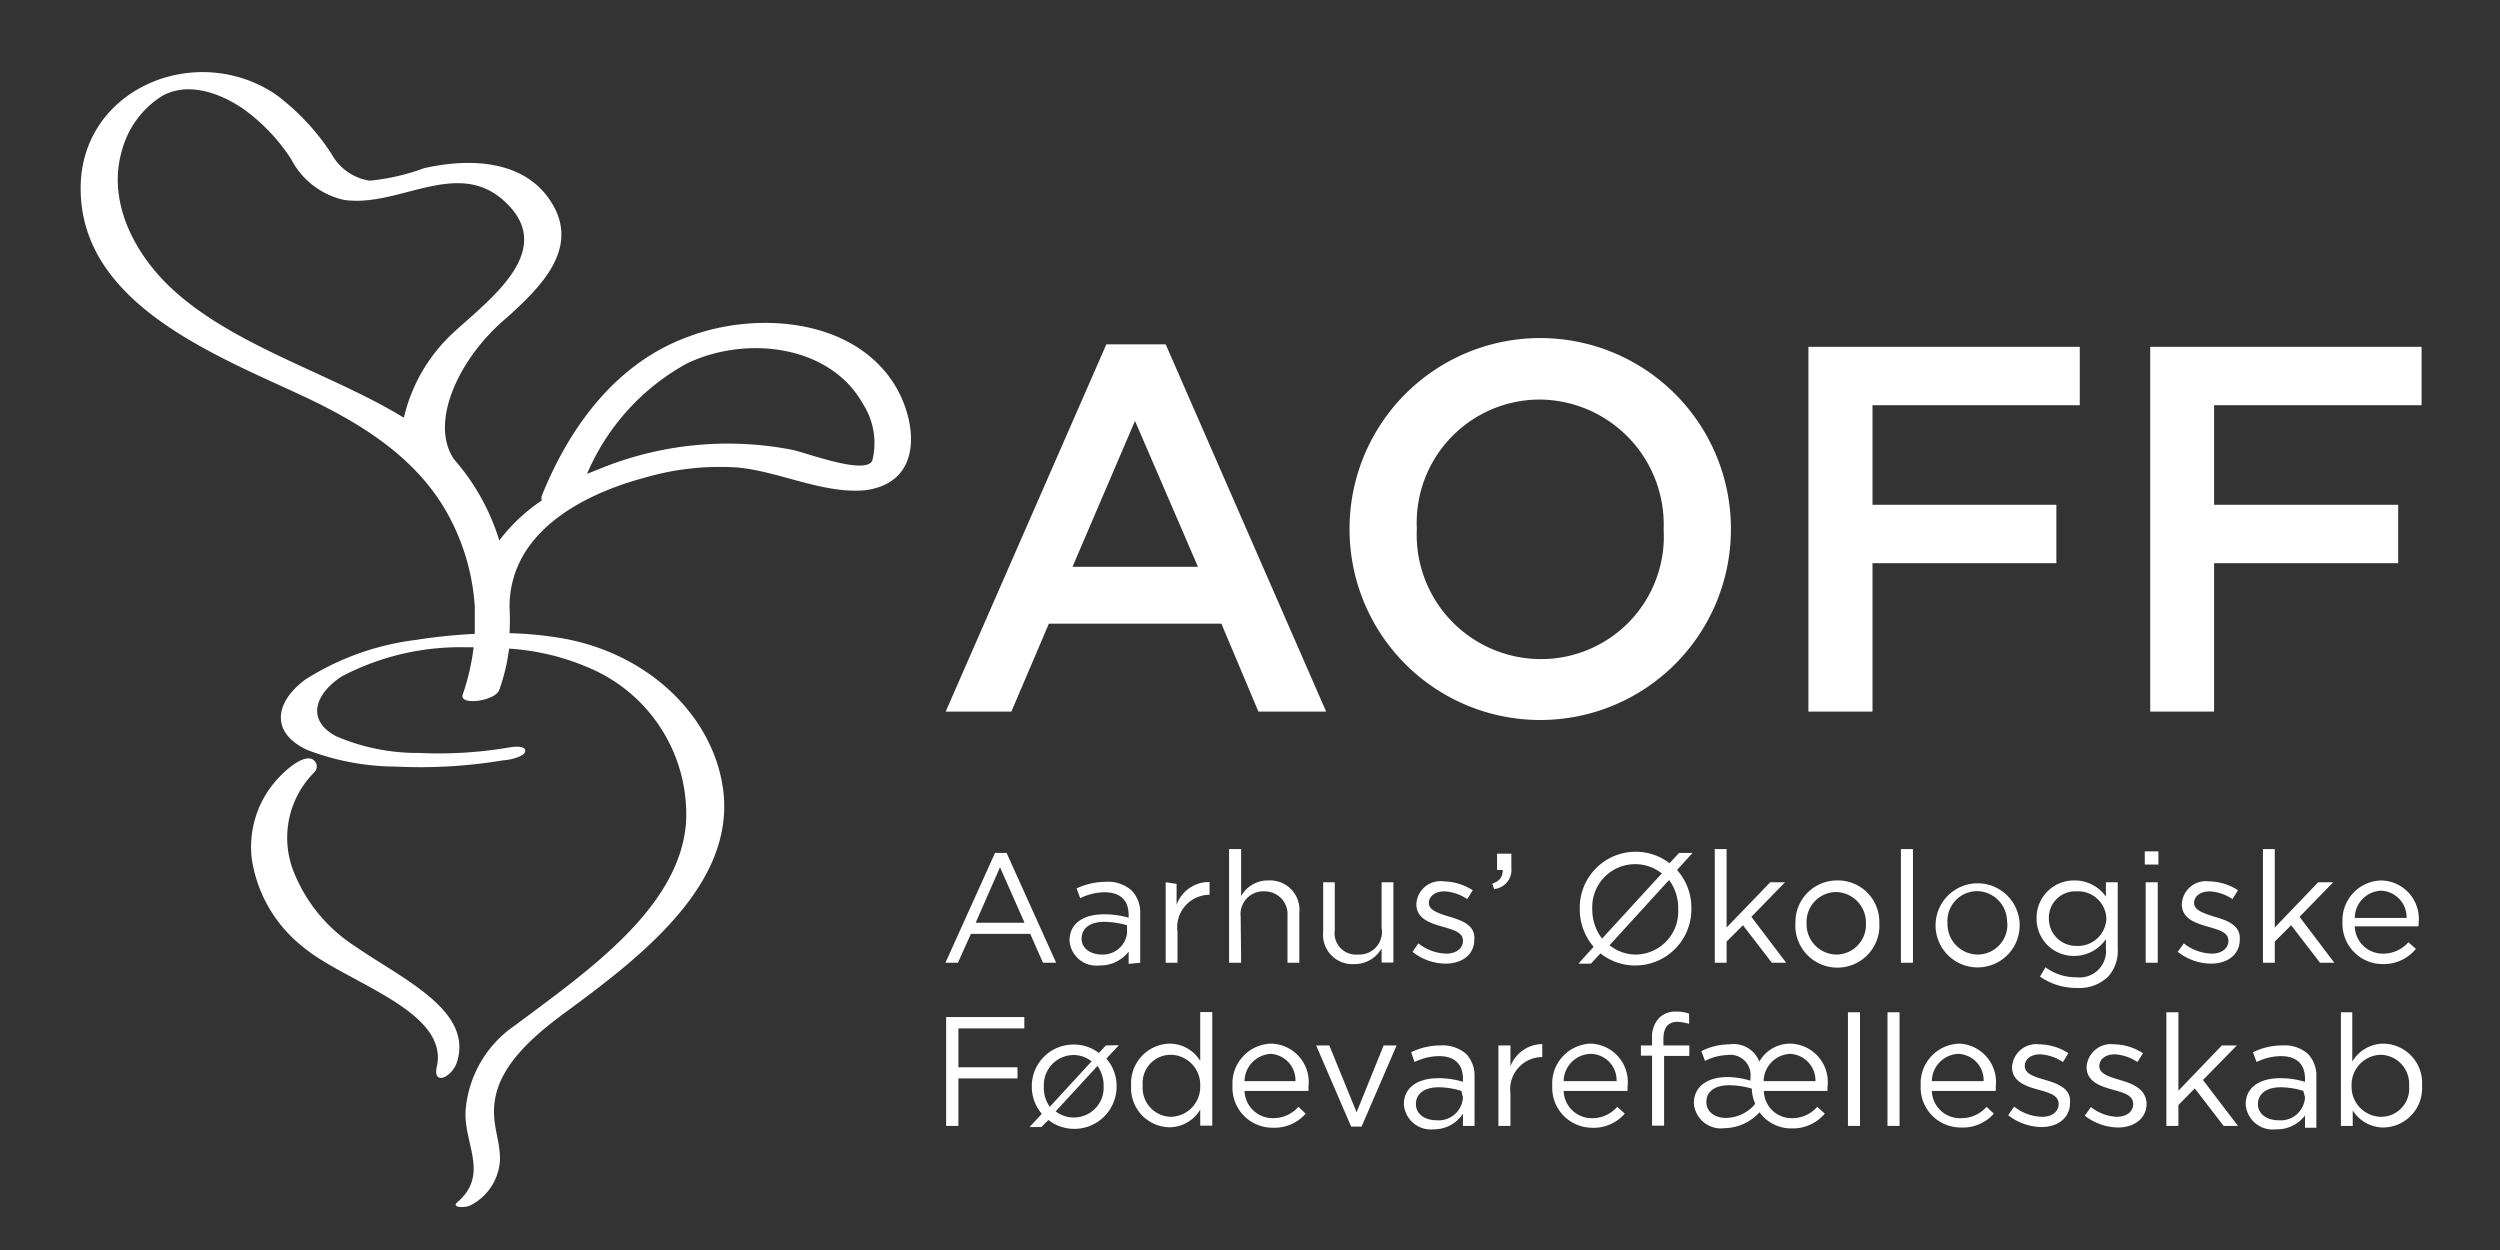<svg id="Layer_1" data-name="Layer 1" xmlns="http://www.w3.org/2000/svg" viewBox="0 0 110 55"><rect x="0" y="0" width="110" height="55" fill="#333333" stroke="none"/><defs><style>.cls-1{fill:#fff;}</style></defs><path class="cls-1" d="M42.72,41.09h2.61l.56,1.27h.58l-2.18-4.83h-.51L41.6,42.36h.55ZM44,38.16l1.08,2.44H42.93Z"/><path class="cls-1" d="M50.17,42.36V40.19a1.39,1.39,0,0,0-.37-1,1.54,1.54,0,0,0-1.14-.39,3.06,3.06,0,0,0-1.29.29l.16.43a2.48,2.48,0,0,1,1.07-.26c.67,0,1.06.33,1.06,1v.12a3.77,3.77,0,0,0-1.09-.15c-.9,0-1.51.4-1.51,1.15h0a1.18,1.18,0,0,0,1.32,1.1,1.57,1.57,0,0,0,1.28-.61v.54ZM48.48,42c-.48,0-.89-.26-.89-.7h0c0-.45.37-.74,1-.74a3.9,3.9,0,0,1,1,.15v.35A1.07,1.07,0,0,1,48.48,42Z"/><path class="cls-1" d="M51.29,38.82v3.54h.52V41a1.43,1.43,0,0,1,1.41-1.63h0v-.56a1.51,1.51,0,0,0-1.45,1v-.92Z"/><path class="cls-1" d="M54.59,40.33a1,1,0,0,1,1.06-1.11,1,1,0,0,1,1,1.07v2.07h.52v-2.2a1.29,1.29,0,0,0-1.35-1.42,1.34,1.34,0,0,0-1.21.69V37.36h-.53v5h.53Z"/><path class="cls-1" d="M58.22,38.82V41a1.29,1.29,0,0,0,1.36,1.42,1.36,1.36,0,0,0,1.21-.69v.62h.52V38.82h-.52v2A1,1,0,0,1,59.73,42a.94.94,0,0,1-1-1.07V38.82Z"/><path class="cls-1" d="M63.79,40.34c-.48-.15-.92-.28-.92-.61v0c0-.29.27-.51.69-.51a2,2,0,0,1,1,.34l.24-.39a2.46,2.46,0,0,0-1.28-.39,1.06,1.06,0,0,0-1.2,1h0c0,.65.61.84,1.17,1s.88.27.88.62v0c0,.34-.31.56-.73.56a2.07,2.07,0,0,1-1.23-.45l-.26.37a2.37,2.37,0,0,0,1.46.52c.71,0,1.26-.39,1.26-1.06h0C64.92,40.71,64.33,40.5,63.79,40.34Z"/><path class="cls-1" d="M66.5,38.18v-.62h-.63v.72h.25c0,.3-.12.48-.46.6l.08.24A.85.85,0,0,0,66.5,38.18Z"/><path class="cls-1" d="M73.88,37.53l-.42.45a2.46,2.46,0,0,0-3.95,2h0a2.53,2.53,0,0,0,.61,1.68l-.67.74H70l.42-.45a2.47,2.47,0,0,0,4-2h0a2.49,2.49,0,0,0-.63-1.67l.68-.75ZM70.06,40h0a1.89,1.89,0,0,1,3.06-1.57l-2.63,2.87A2.11,2.11,0,0,1,70.06,40Zm3.78,0h0A1.89,1.89,0,0,1,72,42a1.84,1.84,0,0,1-1.18-.41l2.62-2.87A2.06,2.06,0,0,1,73.84,40Z"/><polygon class="cls-1" points="75.97 37.36 75.45 37.36 75.45 42.36 75.97 42.36 75.97 41.43 76.69 40.71 77.96 42.36 78.59 42.36 77.06 40.34 78.54 38.82 77.89 38.82 75.97 40.81 75.97 37.36"/><path class="cls-1" d="M80.8,38.74A1.83,1.83,0,0,0,79,40.59h0a1.85,1.85,0,1,0,3.69,0h0A1.82,1.82,0,0,0,80.8,38.74Zm1.3,1.86A1.31,1.31,0,0,1,80.8,42a1.33,1.33,0,0,1-1.31-1.38h0a1.31,1.31,0,0,1,1.3-1.37,1.34,1.34,0,0,1,1.31,1.38Z"/><rect class="cls-1" x="83.64" y="37.36" width="0.53" height="5"/><path class="cls-1" d="M88.86,40.58a1.85,1.85,0,0,0-3.69,0h0a1.85,1.85,0,1,0,3.69,0Zm-.54,0A1.31,1.31,0,0,1,87,42a1.34,1.34,0,0,1-1.31-1.38h0A1.31,1.31,0,0,1,87,39.21a1.34,1.34,0,0,1,1.31,1.38Z"/><path class="cls-1" d="M93.18,41.74V38.82h-.52v.63a1.68,1.68,0,0,0-1.39-.71,1.64,1.64,0,0,0-1.66,1.67v0a1.63,1.63,0,0,0,1.66,1.65,1.68,1.68,0,0,0,1.39-.74v.41A1.16,1.16,0,0,1,91.37,43,2.24,2.24,0,0,1,90,42.56l-.24.41a2.79,2.79,0,0,0,1.61.5A1.84,1.84,0,0,0,92.73,43,1.67,1.67,0,0,0,93.18,41.74Zm-.5-1.32a1.25,1.25,0,0,1-1.31,1.2,1.2,1.2,0,0,1-1.22-1.21h0a1.16,1.16,0,0,1,1.22-1.19,1.24,1.24,0,0,1,1.31,1.2Z"/><rect class="cls-1" x="94.37" y="37.46" width="0.6" height="0.58"/><rect class="cls-1" x="94.41" y="38.82" width="0.53" height="3.54"/><path class="cls-1" d="M97.45,40.34c-.47-.15-.91-.28-.91-.61v0c0-.29.27-.51.69-.51a2,2,0,0,1,1,.34l.24-.39a2.4,2.4,0,0,0-1.27-.39,1.06,1.06,0,0,0-1.2,1h0c0,.65.61.84,1.17,1s.88.27.88.62v0c0,.34-.31.56-.73.56a2.07,2.07,0,0,1-1.23-.45l-.27.37a2.4,2.4,0,0,0,1.47.52c.71,0,1.26-.39,1.26-1.06h0C98.59,40.71,98,40.5,97.45,40.34Z"/><polygon class="cls-1" points="102.66 38.82 102 38.82 100.09 40.81 100.09 37.36 99.57 37.36 99.57 42.36 100.09 42.36 100.09 41.43 100.81 40.71 102.08 42.36 102.71 42.36 101.18 40.34 102.66 38.82"/><path class="cls-1" d="M106.42,40.61a1.69,1.69,0,0,0-1.65-1.87,1.75,1.75,0,0,0-1.7,1.84v0a1.77,1.77,0,0,0,1.77,1.84,1.83,1.83,0,0,0,1.46-.67l-.33-.29a1.48,1.48,0,0,1-1.12.5,1.23,1.23,0,0,1-1.24-1.2h2.8A.91.91,0,0,0,106.42,40.61Zm-2.81-.22a1.21,1.21,0,0,1,1.15-1.2,1.17,1.17,0,0,1,1.13,1.2Z"/><polygon class="cls-1" points="41.63 49.54 42.17 49.54 42.17 47.45 44.77 47.45 44.77 46.96 42.17 46.96 42.17 45.25 45.07 45.25 45.07 44.75 41.63 44.75 41.63 49.54"/><path class="cls-1" d="M48.66,46l-.31.33a1.8,1.8,0,0,0-1.1-.37,1.83,1.83,0,0,0-1.85,1.85v0a1.83,1.83,0,0,0,.44,1.2l-.54.58h.52l.31-.31a1.86,1.86,0,0,0,3-1.49h0a1.81,1.81,0,0,0-.45-1.21l.55-.59Zm-2.73,1.8a1.32,1.32,0,0,1,1.31-1.38,1.29,1.29,0,0,1,.79.28l-1.84,2A1.46,1.46,0,0,1,45.93,47.76Zm2.63,0a1.31,1.31,0,0,1-1.31,1.37,1.29,1.29,0,0,1-.8-.27l1.84-2a1.49,1.49,0,0,1,.27.86Z"/><path class="cls-1" d="M52.81,46.68a1.58,1.58,0,0,0-1.35-.76,1.74,1.74,0,0,0-1.69,1.85h0a1.72,1.72,0,0,0,1.69,1.83,1.58,1.58,0,0,0,1.35-.78v.71h.53v-5h-.53Zm0,1.09a1.32,1.32,0,0,1-1.29,1.37,1.27,1.27,0,0,1-1.24-1.37h0a1.24,1.24,0,0,1,1.24-1.36,1.32,1.32,0,0,1,1.29,1.36Z"/><path class="cls-1" d="M55.93,45.92a1.75,1.75,0,0,0-1.7,1.85h0A1.76,1.76,0,0,0,56,49.62,1.82,1.82,0,0,0,57.45,49l-.32-.3a1.48,1.48,0,0,1-1.12.5A1.24,1.24,0,0,1,54.76,48h2.81a.91.91,0,0,0,0-.17A1.69,1.69,0,0,0,55.93,45.92Zm-1.17,1.65a1.22,1.22,0,0,1,1.15-1.2A1.16,1.16,0,0,1,57,47.57Z"/><polygon class="cls-1" points="59.69 48.94 58.49 46 57.91 46 59.45 49.57 59.91 49.57 61.45 46 60.88 46 59.69 48.94"/><path class="cls-1" d="M63.37,46a2.88,2.88,0,0,0-1.28.3l.15.43a2.49,2.49,0,0,1,1.08-.26c.66,0,1.05.33,1.05,1v.13a3.62,3.62,0,0,0-1.08-.16c-.9,0-1.52.4-1.52,1.15h0a1.19,1.19,0,0,0,1.32,1.1A1.51,1.51,0,0,0,64.37,49v.54h.51V47.38a1.4,1.4,0,0,0-.36-1A1.57,1.57,0,0,0,63.37,46Zm1,2.29a1.07,1.07,0,0,1-1.18,1c-.48,0-.89-.26-.89-.71h0c0-.45.37-.74,1-.74a3.49,3.49,0,0,1,1,.16Z"/><path class="cls-1" d="M66.46,46.92V46h-.53v3.54h.53V48.13a1.42,1.42,0,0,1,1.4-1.62h0v-.57A1.51,1.51,0,0,0,66.46,46.92Z"/><path class="cls-1" d="M70,45.92a1.75,1.75,0,0,0-1.7,1.85h0A1.76,1.76,0,0,0,70,49.62,1.82,1.82,0,0,0,71.49,49l-.33-.3a1.45,1.45,0,0,1-1.11.5A1.24,1.24,0,0,1,68.8,48h2.81a.91.91,0,0,0,0-.17A1.69,1.69,0,0,0,70,45.92ZM68.8,47.57A1.22,1.22,0,0,1,70,46.37a1.16,1.16,0,0,1,1.13,1.2Z"/><path class="cls-1" d="M73,44.79a1.23,1.23,0,0,0-.31.91V46h-.49v.45h.49v3.08h.53V46.46h1.11V46H73.19v-.28c0-.51.21-.76.62-.76a2,2,0,0,1,.51.09V44.6a1.64,1.64,0,0,0-.58-.09A1,1,0,0,0,73,44.79Z"/><path class="cls-1" d="M78.77,45.92a1.56,1.56,0,0,0-1.36.79,1.21,1.21,0,0,0-1.3-.76,2.78,2.78,0,0,0-1.25.3l.16.43a2.35,2.35,0,0,1,1-.26.89.89,0,0,1,1,1v.13a3.57,3.57,0,0,0-1-.16c-.87,0-1.49.4-1.49,1.15h0a1.19,1.19,0,0,0,1.34,1.1,2.13,2.13,0,0,0,1.55-.7,1.71,1.71,0,0,0,1.4.71A1.84,1.84,0,0,0,80.29,49l-.33-.3a1.46,1.46,0,0,1-1.12.5A1.22,1.22,0,0,1,77.61,48h2.8c0-.06,0-.1,0-.17A1.69,1.69,0,0,0,78.77,45.92Zm-2.83,3.27c-.47,0-.86-.26-.86-.7h0c0-.45.36-.74,1-.74a3.67,3.67,0,0,1,1,.15,1.83,1.83,0,0,0,.15.67A1.71,1.71,0,0,1,75.94,49.19Zm1.66-1.62a1.22,1.22,0,0,1,1.16-1.2,1.17,1.17,0,0,1,1.12,1.2Z"/><rect class="cls-1" x="81.31" y="44.54" width="0.53" height="5"/><rect class="cls-1" x="83.05" y="44.54" width="0.53" height="5"/><path class="cls-1" d="M86.21,45.92a1.75,1.75,0,0,0-1.7,1.85h0a1.76,1.76,0,0,0,1.77,1.84A1.82,1.82,0,0,0,87.73,49l-.32-.3a1.48,1.48,0,0,1-1.12.5A1.24,1.24,0,0,1,85,48h2.81a.91.91,0,0,0,0-.17A1.69,1.69,0,0,0,86.21,45.92ZM85,47.57a1.22,1.22,0,0,1,1.15-1.2,1.16,1.16,0,0,1,1.13,1.2Z"/><path class="cls-1" d="M90,47.52c-.48-.14-.91-.27-.91-.61h0c0-.3.26-.52.68-.52a2,2,0,0,1,1,.34l.24-.39a2.43,2.43,0,0,0-1.28-.39,1.07,1.07,0,0,0-1.2,1h0c0,.65.62.85,1.17,1s.88.27.88.63h0c0,.34-.3.56-.73.56a2.07,2.07,0,0,1-1.23-.45l-.26.38a2.45,2.45,0,0,0,1.46.52c.71,0,1.26-.39,1.26-1.06v0C91.14,47.9,90.55,47.68,90,47.52Z"/><path class="cls-1" d="M93.28,47.52c-.47-.14-.91-.27-.91-.61h0c0-.3.27-.52.68-.52a2,2,0,0,1,1,.34l.24-.39a2.4,2.4,0,0,0-1.27-.39,1.07,1.07,0,0,0-1.21,1h0c0,.65.62.85,1.17,1s.88.27.88.63h0c0,.34-.3.56-.73.56A2,2,0,0,1,92,48.71l-.27.38a2.45,2.45,0,0,0,1.46.52c.71,0,1.26-.39,1.26-1.06v0C94.41,47.9,93.83,47.68,93.28,47.52Z"/><polygon class="cls-1" points="98.42 46 97.76 46 95.85 47.99 95.85 44.54 95.32 44.54 95.32 49.54 95.85 49.54 95.85 48.62 96.57 47.89 97.84 49.54 98.47 49.54 96.93 47.52 98.42 46"/><path class="cls-1" d="M100.42,46a2.89,2.89,0,0,0-1.29.3l.16.43a2.45,2.45,0,0,1,1.07-.26c.67,0,1.06.33,1.06,1v.13a3.75,3.75,0,0,0-1.09-.16c-.9,0-1.52.4-1.52,1.15h0a1.19,1.19,0,0,0,1.33,1.1,1.54,1.54,0,0,0,1.28-.61v.54h.5V47.38a1.4,1.4,0,0,0-.36-1A1.54,1.54,0,0,0,100.42,46Zm1,2.29a1.07,1.07,0,0,1-1.18,1c-.48,0-.89-.26-.89-.71h0c0-.45.37-.74,1-.74a3.49,3.49,0,0,1,1,.16Z"/><path class="cls-1" d="M104.86,45.92a1.61,1.61,0,0,0-1.36.79V44.54H103v5h.52v-.68a1.6,1.6,0,0,0,1.36.75,1.73,1.73,0,0,0,1.69-1.84h0A1.73,1.73,0,0,0,104.86,45.92ZM106,47.78a1.24,1.24,0,0,1-1.25,1.36,1.32,1.32,0,0,1-1.28-1.37h0a1.32,1.32,0,0,1,1.28-1.36A1.28,1.28,0,0,1,106,47.77Z"/><path class="cls-1" d="M58.35,31.31,51.29,15.15H48.68L41.61,31.31H44.5l1.65-3.87h7.59l1.63,3.87ZM47.19,24.94l2.75-6.42,2.77,6.42Z"/><path class="cls-1" d="M76.16,23.29v-.05a8.39,8.39,0,0,0-16.78.05v0a8.39,8.39,0,0,0,16.78,0Zm-13.82,0v-.05a5.42,5.42,0,0,1,5.41-5.66,5.5,5.5,0,0,1,5.45,5.71v0A5.4,5.4,0,0,1,67.79,29,5.47,5.47,0,0,1,62.34,23.29Z"/><polygon class="cls-1" points="82.39 24.78 90.48 24.78 90.48 22.21 82.39 22.21 82.39 17.83 91.51 17.83 91.51 15.26 79.57 15.26 79.57 31.31 82.39 31.31 82.39 24.78"/><polygon class="cls-1" points="97.42 24.78 105.52 24.78 105.52 22.21 97.42 22.21 97.42 17.83 106.55 17.83 106.55 15.26 94.61 15.26 94.61 31.31 97.42 31.31 97.42 24.78"/><path class="cls-1" d="M20.11,46.72c.71-2.27-2.42-3.65-4.48-5.08A6.94,6.94,0,0,1,13,38.54,4.07,4.07,0,0,1,13.81,34a.36.36,0,0,0-.06-.59c-.29-.15-.86.12-1.59.92a4.43,4.43,0,0,0-1.08,3.47,6.08,6.08,0,0,0,2.26,3.87c1.84,1.55,6.38,2.77,5.89,5.22C19,47.79,19.88,47.44,20.11,46.72Z"/><path class="cls-1" d="M39.22,16.71c-1.89-2.72-6-3-8.92-1.9-3.21,1.16-5.25,4-6.46,7a.33.33,0,0,0,0,.21,7.67,7.67,0,0,0-1.87,1.76,9.79,9.79,0,0,0-2-3.58c-1.09-1.62.22-4.47,2.35-6.24C23.72,12.69,25.49,11,24.32,9s-3.67-2.05-5.66-1.6a9.52,9.52,0,0,1-2.39.55,2.3,2.3,0,0,1-1.69-1.19,10.21,10.21,0,0,0-2.44-2.6c-3.5-2.36-8.5-.28-8.59,4-.1,5.2,5.93,7.46,9.94,9.34,2.65,1.26,5.1,2.84,6.4,5.48a9.7,9.7,0,0,1,1,3.7s0,.07,0,.1,0,0,0,.05c0,.35,0,.71,0,1.06a24.71,24.71,0,0,0-2.62.27,11.76,11.76,0,0,0-4.82,1.73c-1.27.92-1.65,2.29.05,3.1a11,11,0,0,0,3.92.74,22.22,22.22,0,0,0,4.75-.28c.21,0,.92-.15.94-.4s-.48-.2-.66-.17a18.43,18.43,0,0,1-4,.25,9.05,9.05,0,0,1-3.67-.74c-1.4-.76-.82-1.95.28-2.64a11.22,11.22,0,0,1,5.44-1.27h.34a10.11,10.11,0,0,1-.48,2.08c-.18.5,1.43.3,1.61-.21a8.53,8.53,0,0,0,.43-1.81,10.52,10.52,0,0,1,3.86,1,7,7,0,0,1,3.93,6.57c-.22,3.82-4.41,6.67-7.52,9a5,5,0,0,0-2.18,3.71c-.12,1.47,1.08,2.85-.38,4.09-.21.18.17.27.56.14A2.38,2.38,0,0,0,22,51c0-.71-.23-1.23-.26-1.94-.09-1.79,1.32-3.19,3.21-4.57,3.44-2.52,7.44-5.69,6.86-9.81-.45-3.13-3.17-5.83-6.88-6.56a15.93,15.93,0,0,0-2.51-.26,10.84,10.84,0,0,0,0-1.14l0-.1c.06-3.16,3.11-4.84,5.94-5.6a11.76,11.76,0,0,1,4.09-.45c1.84.17,3.76,1.17,5.62,1C40.8,21.21,40.3,18.25,39.22,16.71ZM17.77,18.38c-3.26-2-7.78-3.22-10.49-5.95C5.76,10.88,4.73,8.7,5.38,6.57A4.08,4.08,0,0,1,7.12,4.23c1.18-.67,2.63-.11,3.64.6A8.26,8.26,0,0,1,12.81,7a3.47,3.47,0,0,0,2.3,1.79c2.39.38,5-1.87,7.09.07,2.29,2.09-.53,4.21-2.1,5.64A7.35,7.35,0,0,0,17.77,18.38Zm20.61,1.89c-.31.64-2.87-.34-3.53-.48a14.88,14.88,0,0,0-8.32.78l-.7.28A10,10,0,0,1,30.21,16c2.58-1.25,6.31-.85,7.77,1.79A3.17,3.17,0,0,1,38.38,20.27Z"/></svg>